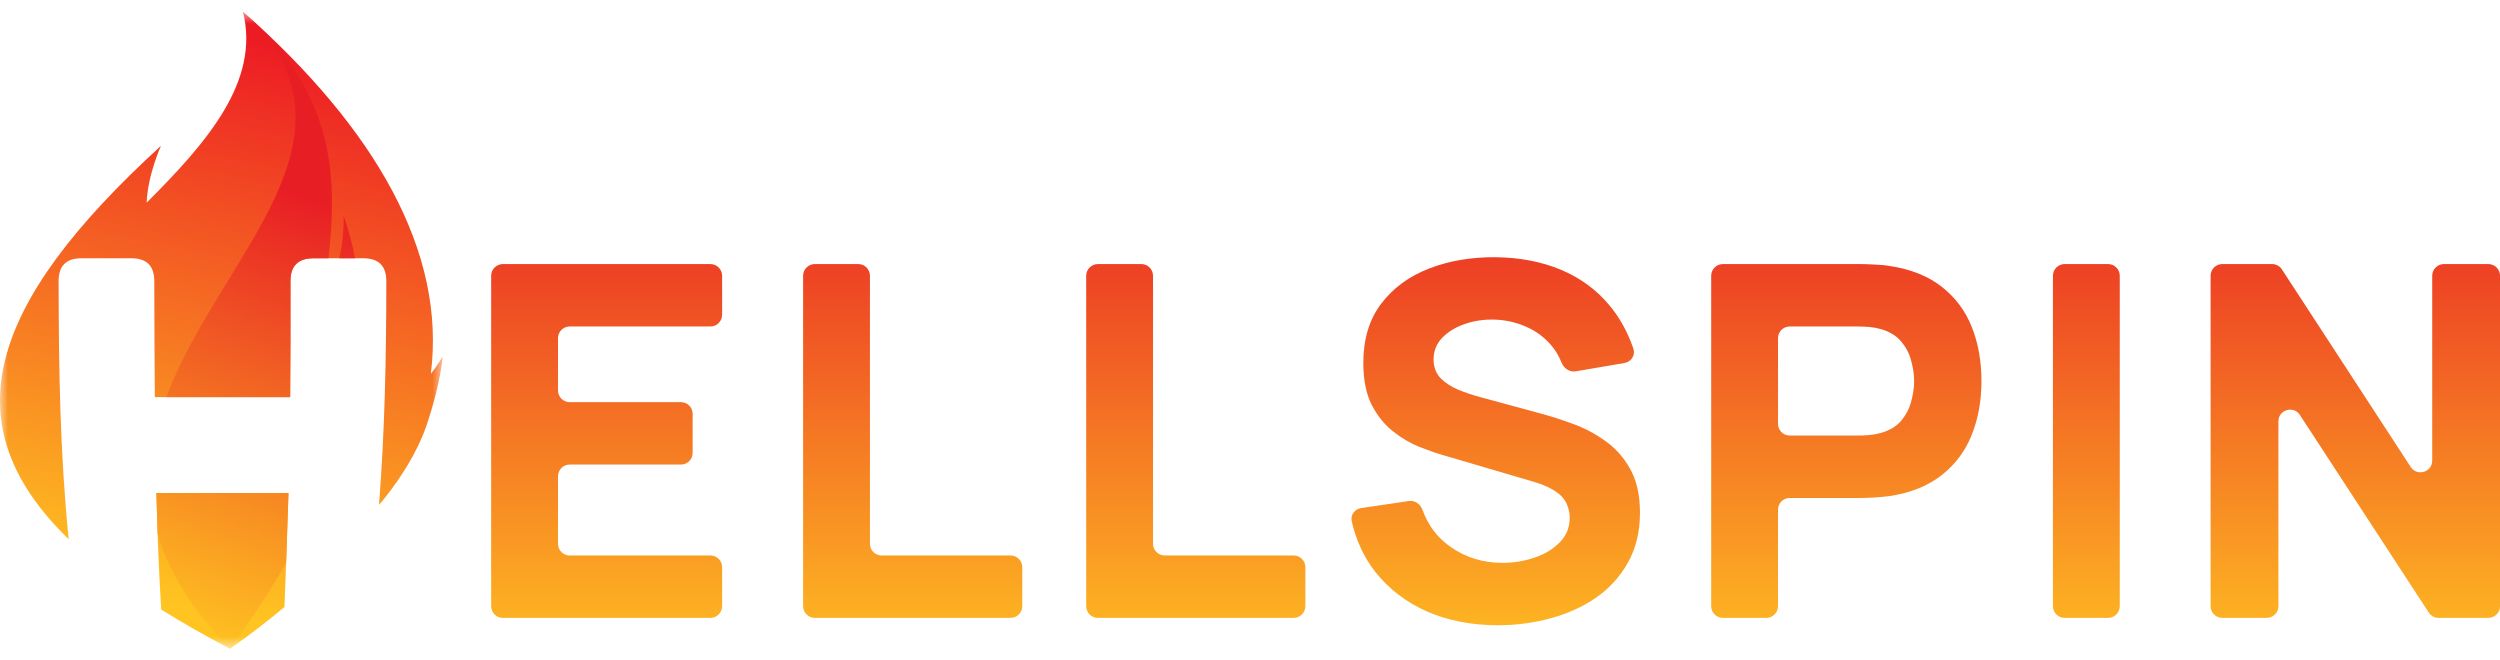 <svg width="159" height="42" viewBox="0 0 159 42" fill="none" xmlns="http://www.w3.org/2000/svg">
<mask id="mask0_9191_100604" style="mask-type:luminance" maskUnits="userSpaceOnUse" x="0" y="0" width="29" height="42">
<path d="M28.152 0.739H0V41.261H28.152V0.739Z" fill="white"/>
</mask>
<g mask="url(#mask0_9191_100604)">
<path fill-rule="evenodd" clip-rule="evenodd" d="M15.451 0.739C23.897 8.205 28.386 16.05 27.4 23.782C27.871 23.178 28.152 22.669 28.152 22.669C28.152 22.669 28.073 24.199 27.166 26.947C26.26 29.693 24.108 32.109 24.106 32.111C24.469 27.404 24.57 22.804 24.57 17.878C24.57 16.913 24.082 16.427 23.114 16.427H19.923C18.955 16.427 18.471 16.913 18.472 17.878C18.474 20.338 18.477 22.798 18.455 25.258H9.847C9.828 22.798 9.815 20.338 9.813 17.878C9.812 16.913 9.33 16.427 8.364 16.427H5.171C4.205 16.427 3.727 16.913 3.728 17.878C3.735 23.43 3.815 28.834 4.369 34.295C-3.133 27.017 -0.844 19.398 10.24 9.272C10.24 9.272 9.4 11.089 9.328 12.888C13.191 9.033 16.554 5.151 15.451 0.739ZM18.091 38.605C18.184 36.188 18.275 33.773 18.345 31.355H9.945C10.012 33.815 10.098 36.279 10.251 38.736L10.253 38.767C11.58 39.596 13.035 40.426 14.627 41.261C15.878 40.383 17.032 39.497 18.092 38.605H18.091Z" fill="url(#paint0_linear_9191_100604)"/>
<path fill-rule="evenodd" clip-rule="evenodd" d="M15.452 0.739C16.011 1.253 16.55 1.765 17.072 2.276C20.991 6.689 21.517 11.01 20.889 16.427H19.923C18.955 16.427 18.471 16.914 18.472 17.878C18.474 20.338 18.478 22.798 18.455 25.259H10.576C13.967 16.229 23.966 8.661 15.452 0.739ZM21.578 16.427H22.581C22.409 15.533 22.173 14.635 21.864 13.739C21.854 14.873 21.741 15.746 21.578 16.427ZM18.198 35.8C16.959 37.96 15.678 39.818 14.627 41.261C12.133 38.705 10.705 36.279 10.026 33.958C9.995 33.09 9.969 32.222 9.945 31.355H18.347C18.303 32.838 18.252 34.319 18.198 35.8Z" fill="url(#paint1_linear_9191_100604)"/>
</g>
<path d="M31.982 39.297C31.571 39.297 31.238 38.964 31.238 38.553V17.539C31.238 17.128 31.571 16.795 31.982 16.795H45.183C45.594 16.795 45.927 17.128 45.927 17.539V20.02C45.927 20.431 45.594 20.764 45.183 20.764H36.232C35.822 20.764 35.489 21.097 35.489 21.508V24.833C35.489 25.244 35.822 25.577 36.232 25.577H43.308C43.719 25.577 44.052 25.91 44.052 26.321V28.802C44.052 29.213 43.719 29.546 43.308 29.546H36.232C35.822 29.546 35.489 29.879 35.489 30.29V34.584C35.489 34.995 35.822 35.328 36.232 35.328H45.183C45.594 35.328 45.927 35.661 45.927 36.072V38.553C45.927 38.964 45.594 39.297 45.183 39.297H31.982Z" fill="url(#paint2_linear_9191_100604)"/>
<path d="M51.822 39.297C51.411 39.297 51.078 38.964 51.078 38.553V17.539C51.078 17.128 51.411 16.795 51.822 16.795H54.585C54.995 16.795 55.328 17.128 55.328 17.539V34.584C55.328 34.995 55.661 35.328 56.072 35.328H64.273C64.684 35.328 65.017 35.661 65.017 36.072V38.553C65.017 38.964 64.684 39.297 64.273 39.297H51.822Z" fill="url(#paint3_linear_9191_100604)"/>
<path d="M69.826 39.297C69.415 39.297 69.082 38.964 69.082 38.553V17.539C69.082 17.128 69.415 16.795 69.826 16.795H72.589C72.999 16.795 73.332 17.128 73.332 17.539V34.584C73.332 34.995 73.665 35.328 74.076 35.328H82.277C82.688 35.328 83.021 35.661 83.021 36.072V38.553C83.021 38.964 82.688 39.297 82.277 39.297H69.826Z" fill="url(#paint4_linear_9191_100604)"/>
<path d="M95.27 39.766C93.604 39.766 92.098 39.474 90.754 38.891C89.42 38.297 88.322 37.453 87.457 36.36C86.743 35.437 86.248 34.368 85.97 33.154C85.879 32.753 86.163 32.373 86.57 32.313L89.598 31.865C89.978 31.808 90.334 32.054 90.465 32.416C90.819 33.396 91.4 34.174 92.208 34.75C93.187 35.448 94.302 35.797 95.552 35.797C96.25 35.797 96.927 35.688 97.583 35.469C98.239 35.25 98.775 34.927 99.192 34.5C99.619 34.073 99.833 33.547 99.833 32.922C99.833 32.693 99.796 32.474 99.723 32.265C99.661 32.047 99.552 31.843 99.396 31.656C99.24 31.468 99.015 31.291 98.723 31.125C98.442 30.958 98.083 30.807 97.646 30.672L91.801 28.953C91.364 28.828 90.853 28.651 90.27 28.421C89.697 28.192 89.139 27.864 88.597 27.437C88.056 27.01 87.603 26.447 87.238 25.749C86.884 25.041 86.707 24.15 86.707 23.077C86.707 21.567 87.087 20.311 87.847 19.311C88.608 18.311 89.624 17.566 90.895 17.077C92.166 16.587 93.572 16.347 95.114 16.358C96.666 16.379 98.052 16.644 99.271 17.155C100.49 17.665 101.511 18.41 102.334 19.389C103.001 20.174 103.517 21.104 103.883 22.176C104.024 22.589 103.746 23.015 103.316 23.088L100.214 23.616C99.825 23.682 99.459 23.429 99.315 23.062C99.14 22.619 98.901 22.228 98.598 21.89C98.15 21.39 97.614 21.009 96.989 20.749C96.375 20.488 95.729 20.348 95.052 20.327C94.385 20.306 93.754 20.4 93.16 20.608C92.577 20.806 92.098 21.098 91.723 21.483C91.358 21.869 91.176 22.327 91.176 22.858C91.176 23.348 91.327 23.749 91.629 24.062C91.931 24.364 92.312 24.608 92.77 24.796C93.228 24.983 93.697 25.14 94.177 25.265L98.083 26.327C98.666 26.484 99.312 26.692 100.021 26.953C100.729 27.203 101.406 27.557 102.052 28.015C102.709 28.463 103.245 29.057 103.661 29.797C104.088 30.536 104.302 31.474 104.302 32.609C104.302 33.818 104.047 34.875 103.536 35.781C103.036 36.677 102.359 37.422 101.505 38.016C100.651 38.599 99.682 39.037 98.598 39.329C97.525 39.62 96.416 39.766 95.27 39.766Z" fill="url(#paint5_linear_9191_100604)"/>
<path d="M109.576 39.297C109.165 39.297 108.832 38.964 108.832 38.553V17.539C108.832 17.128 109.165 16.795 109.576 16.795H118.333C118.552 16.795 118.843 16.805 119.208 16.826C119.583 16.837 119.916 16.868 120.208 16.92C121.552 17.128 122.651 17.571 123.505 18.248C124.369 18.925 125.005 19.78 125.411 20.811C125.817 21.832 126.021 22.973 126.021 24.233C126.021 25.494 125.813 26.64 125.396 27.671C124.99 28.692 124.354 29.541 123.49 30.218C122.635 30.895 121.542 31.338 120.208 31.546C119.916 31.588 119.583 31.619 119.208 31.64C118.833 31.661 118.541 31.671 118.333 31.671H113.826C113.415 31.671 113.082 32.004 113.082 32.415V38.553C113.082 38.964 112.749 39.297 112.339 39.297H109.576ZM113.082 26.958C113.082 27.369 113.415 27.702 113.826 27.702H118.145C118.364 27.702 118.604 27.692 118.864 27.671C119.125 27.65 119.364 27.608 119.583 27.546C120.156 27.39 120.598 27.129 120.911 26.765C121.223 26.39 121.437 25.978 121.552 25.53C121.677 25.072 121.739 24.639 121.739 24.233C121.739 23.827 121.677 23.4 121.552 22.952C121.437 22.493 121.223 22.082 120.911 21.717C120.598 21.342 120.156 21.077 119.583 20.92C119.364 20.858 119.125 20.816 118.864 20.795C118.604 20.774 118.364 20.764 118.145 20.764H113.826C113.415 20.764 113.082 21.097 113.082 21.508V26.958Z" fill="url(#paint6_linear_9191_100604)"/>
<path d="M131.31 39.297C130.899 39.297 130.566 38.964 130.566 38.553V17.539C130.566 17.128 130.899 16.795 131.31 16.795H134.073C134.484 16.795 134.817 17.128 134.817 17.539V38.553C134.817 38.964 134.484 39.297 134.073 39.297H131.31Z" fill="url(#paint7_linear_9191_100604)"/>
<path d="M141.337 39.297C140.927 39.297 140.594 38.964 140.594 38.553V17.539C140.594 17.128 140.927 16.795 141.337 16.795H144.504C144.755 16.795 144.989 16.922 145.127 17.132L153.322 29.7C153.726 30.32 154.689 30.034 154.689 29.294V17.539C154.689 17.128 155.022 16.795 155.433 16.795H158.258C158.669 16.795 159.002 17.128 159.002 17.539V38.553C159.002 38.964 158.669 39.297 158.258 39.297H155.092C154.84 39.297 154.606 39.17 154.469 38.959L146.273 26.392C145.869 25.772 144.907 26.058 144.907 26.798V38.553C144.907 38.964 144.574 39.297 144.163 39.297H141.337Z" fill="url(#paint8_linear_9191_100604)"/>
<defs>
<linearGradient id="paint0_linear_9191_100604" x1="18.433" y1="3.206" x2="11.027" y2="38.43" gradientUnits="userSpaceOnUse">
<stop stop-color="#ED1C24"/>
<stop offset="1" stop-color="#FFC421"/>
</linearGradient>
<linearGradient id="paint1_linear_9191_100604" x1="18.869" y1="12.325" x2="9.442" y2="39.984" gradientUnits="userSpaceOnUse">
<stop stop-color="#E81E25"/>
<stop offset="1" stop-color="#FFC421"/>
</linearGradient>
<linearGradient id="paint2_linear_9191_100604" x1="98.187" y1="11.832" x2="98.187" y2="43.085" gradientUnits="userSpaceOnUse">
<stop stop-color="#EA2825"/>
<stop offset="1" stop-color="#FFC422"/>
</linearGradient>
<linearGradient id="paint3_linear_9191_100604" x1="98.186" y1="11.832" x2="98.186" y2="43.085" gradientUnits="userSpaceOnUse">
<stop stop-color="#EA2825"/>
<stop offset="1" stop-color="#FFC422"/>
</linearGradient>
<linearGradient id="paint4_linear_9191_100604" x1="98.188" y1="11.832" x2="98.188" y2="43.085" gradientUnits="userSpaceOnUse">
<stop stop-color="#EA2825"/>
<stop offset="1" stop-color="#FFC422"/>
</linearGradient>
<linearGradient id="paint5_linear_9191_100604" x1="98.185" y1="11.832" x2="98.185" y2="43.085" gradientUnits="userSpaceOnUse">
<stop stop-color="#EA2825"/>
<stop offset="1" stop-color="#FFC422"/>
</linearGradient>
<linearGradient id="paint6_linear_9191_100604" x1="98.186" y1="11.832" x2="98.186" y2="43.085" gradientUnits="userSpaceOnUse">
<stop stop-color="#EA2825"/>
<stop offset="1" stop-color="#FFC422"/>
</linearGradient>
<linearGradient id="paint7_linear_9191_100604" x1="98.188" y1="11.832" x2="98.188" y2="43.085" gradientUnits="userSpaceOnUse">
<stop stop-color="#EA2825"/>
<stop offset="1" stop-color="#FFC422"/>
</linearGradient>
<linearGradient id="paint8_linear_9191_100604" x1="98.186" y1="11.832" x2="98.186" y2="43.085" gradientUnits="userSpaceOnUse">
<stop stop-color="#EA2825"/>
<stop offset="1" stop-color="#FFC422"/>
</linearGradient>
</defs>
</svg>
